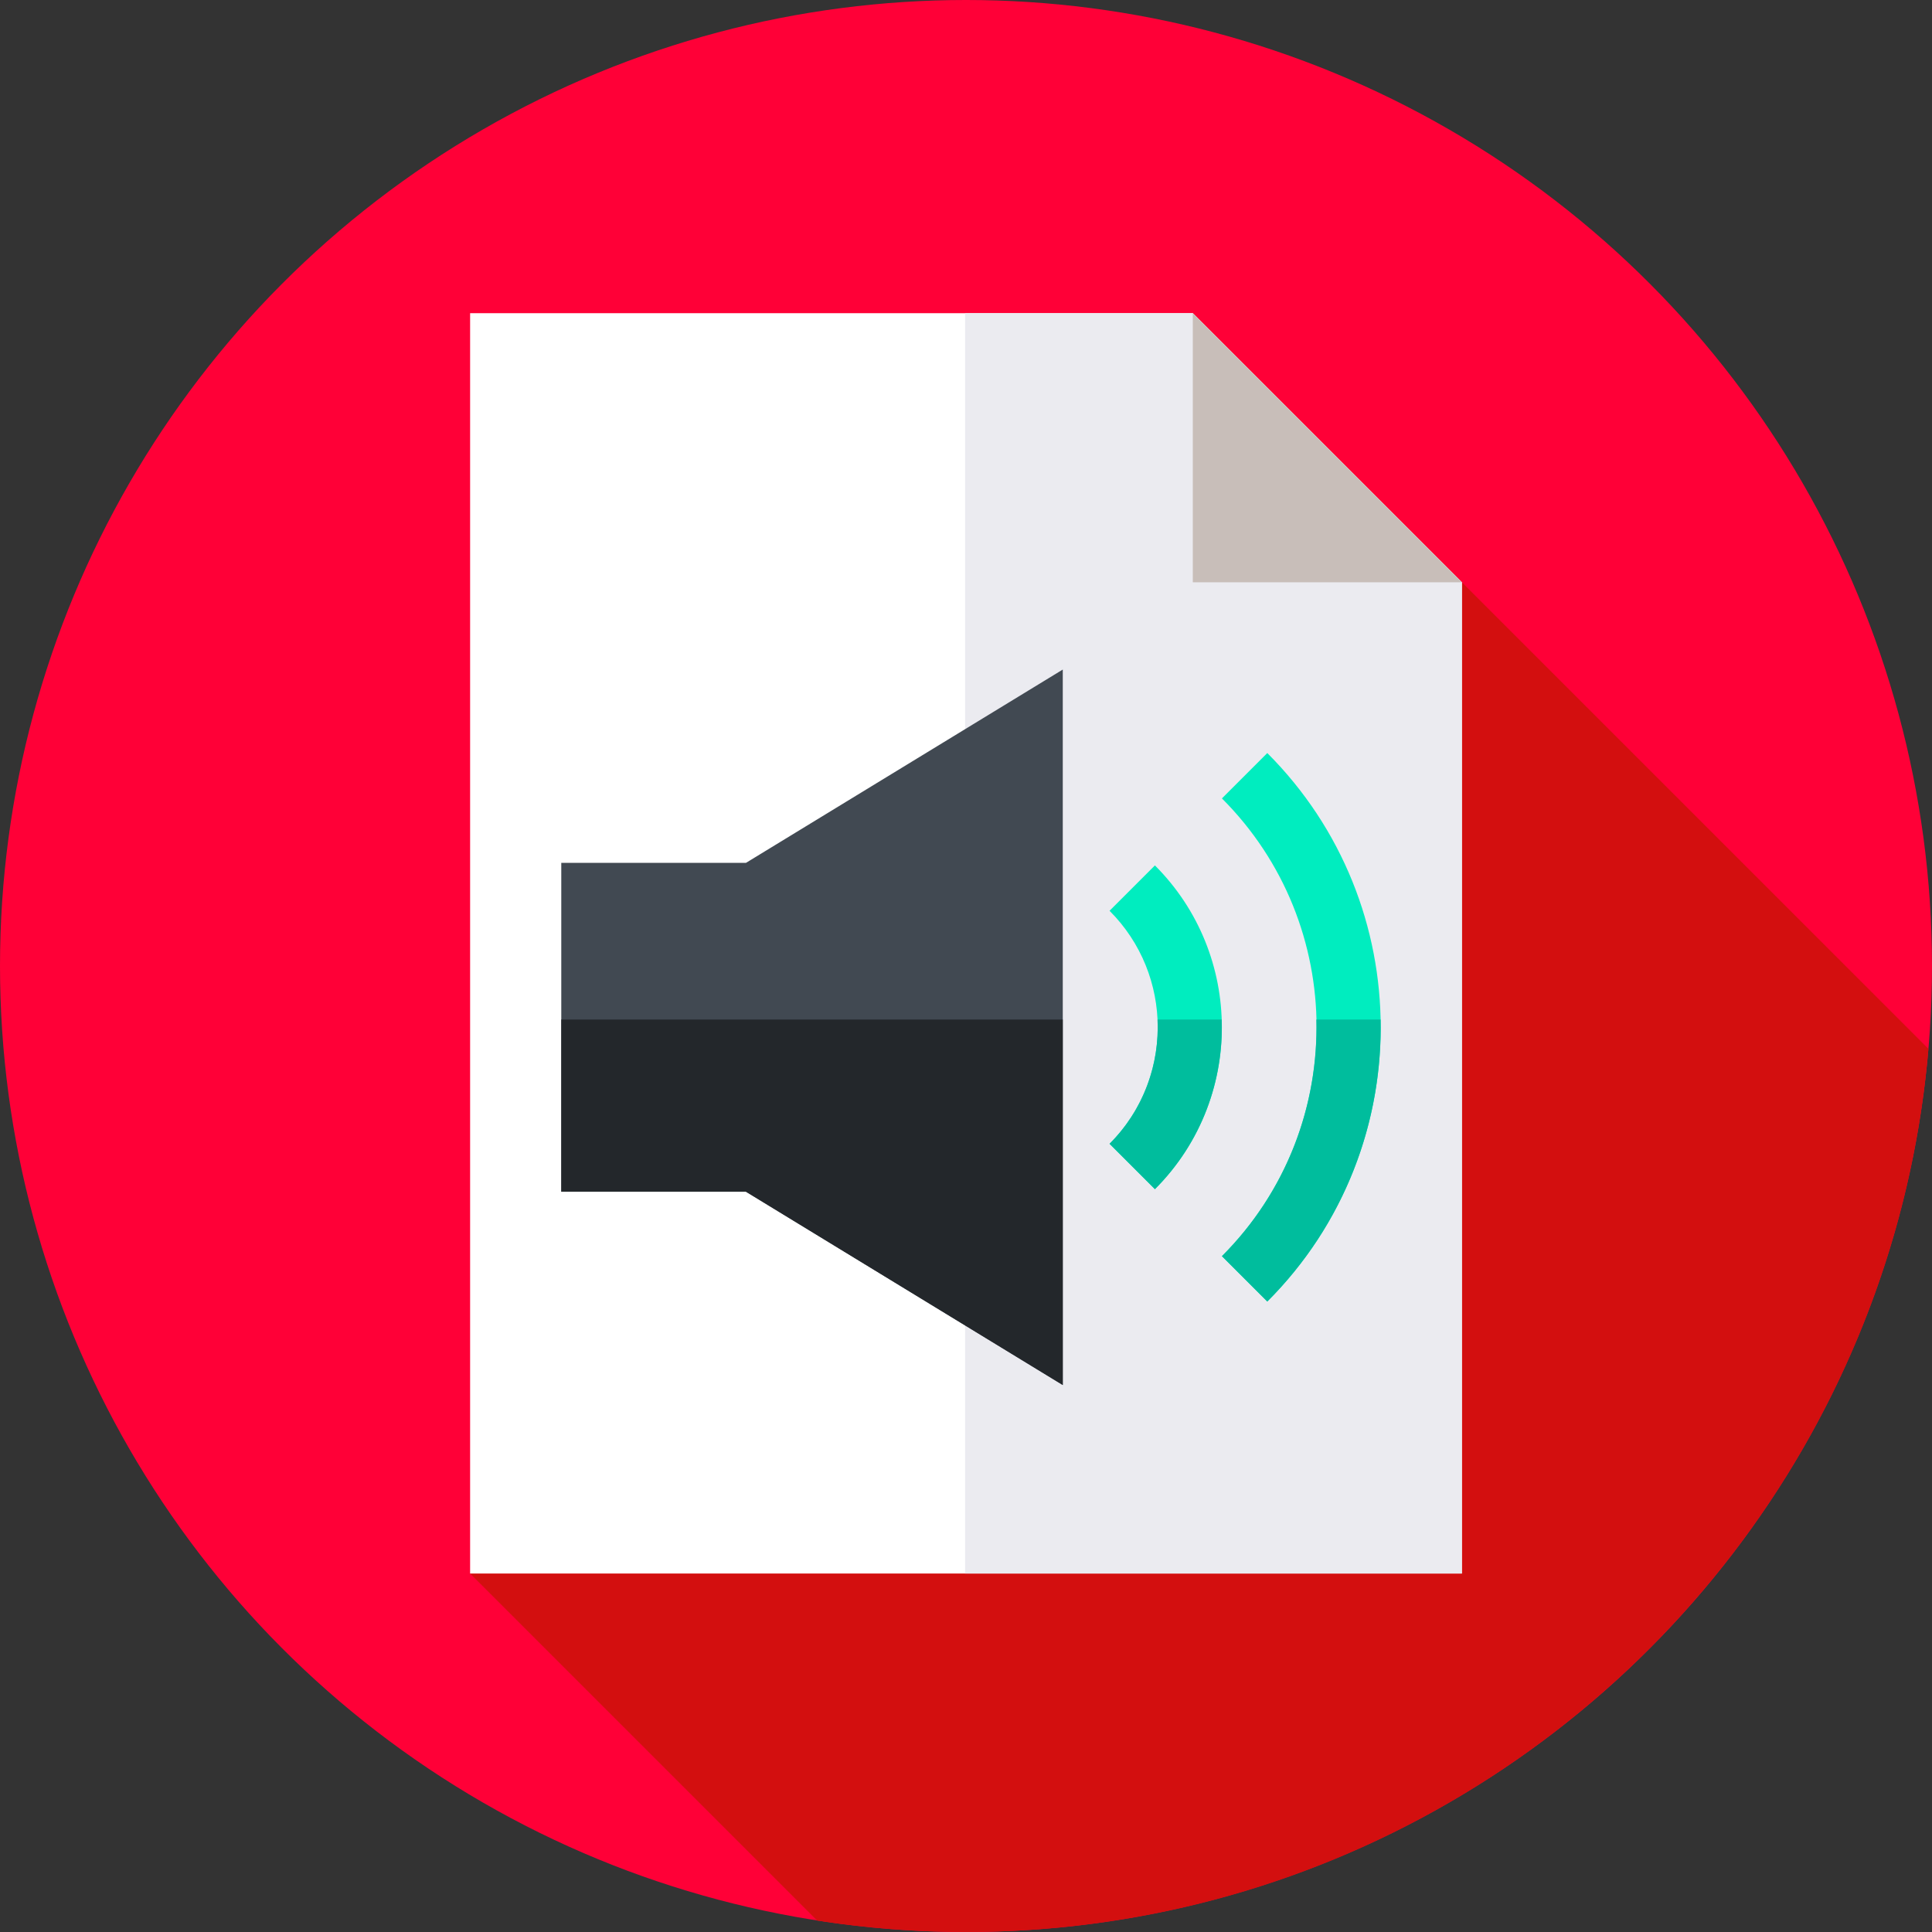 <?xml version="1.0" encoding="iso-8859-1"?>
<!-- Generator: Adobe Illustrator 21.0.0, SVG Export Plug-In . SVG Version: 6.00 Build 0)  -->
<svg version="1.1" id="Capa_1" xmlns="http://www.w3.org/2000/svg" xmlns:xlink="http://www.w3.org/1999/xlink" x="0px" y="0px"
	 viewBox="0 0 512 512" style="enable-background:new 0 0 512 512;" xml:space="preserve">
<rect x="0" y="0" width="512" height="512" fill="#333333" stroke="none"/>
<circle style="fill:#FF0037;" cx="256" cy="256" r="256"/>
<path style="fill:#D30F0F;" d="M511.053,277.952L387.415,154.314L124.585,417l91.975,91.975C229.416,510.963,242.587,512,256,512
	C389.989,512,499.917,409.058,511.053,277.952z"/>
<polygon style="fill:#FFFFFF;" points="316.102,83 124.585,83 124.585,417 387.415,417 387.415,154.314 "/>
<polygon style="fill:#EBEBF0;" points="387.415,154.314 316.102,83 255.762,83 255.762,417 387.415,417 "/>
<polygon style="fill:#C8BEB9;" points="316.102,154.314 387.415,154.314 316.102,83 "/>
<polygon style="fill:#414952;" points="197.693,228.666 148.744,228.666 148.744,315.82 197.692,315.821 281.645,367.046 
	281.645,177.441 "/>
<polygon style="fill:#23272B;" points="148.744,270.19 148.744,315.82 197.692,315.821 281.645,367.046 281.645,270.19 "/>
<path style="fill:#00EDBF;" d="M306.064,315.141l-12.021-12.021c17.025-17.026,17.025-44.729,0-61.754l12.021-12.021
	C329.718,253,329.718,291.488,306.064,315.141z"/>
<path style="fill:#00BD9D;" d="M306.764,270.19c0.553,11.856-3.686,23.896-12.72,32.93l12.021,12.021
	c12.348-12.348,18.236-28.738,17.692-44.951H306.764z"/>
<path style="fill:#00EDBF;" d="M335.843,344.921L323.822,332.9c33.445-33.446,33.446-87.867,0.001-121.313l12.021-12.021
	C375.917,239.641,375.917,304.846,335.843,344.921z"/>
<path style="fill:#00BD9D;" d="M348.858,270.19c0.537,22.646-7.792,45.465-25.035,62.71l12.021,12.021
	c20.558-20.558,30.566-47.73,30.031-74.73L348.858,270.19L348.858,270.19z"/>
<g>
</g>
<g>
</g>
<g>
</g>
<g>
</g>
<g>
</g>
<g>
</g>
<g>
</g>
<g>
</g>
<g>
</g>
<g>
</g>
<g>
</g>
<g>
</g>
<g>
</g>
<g>
</g>
<g>
</g>
</svg>
